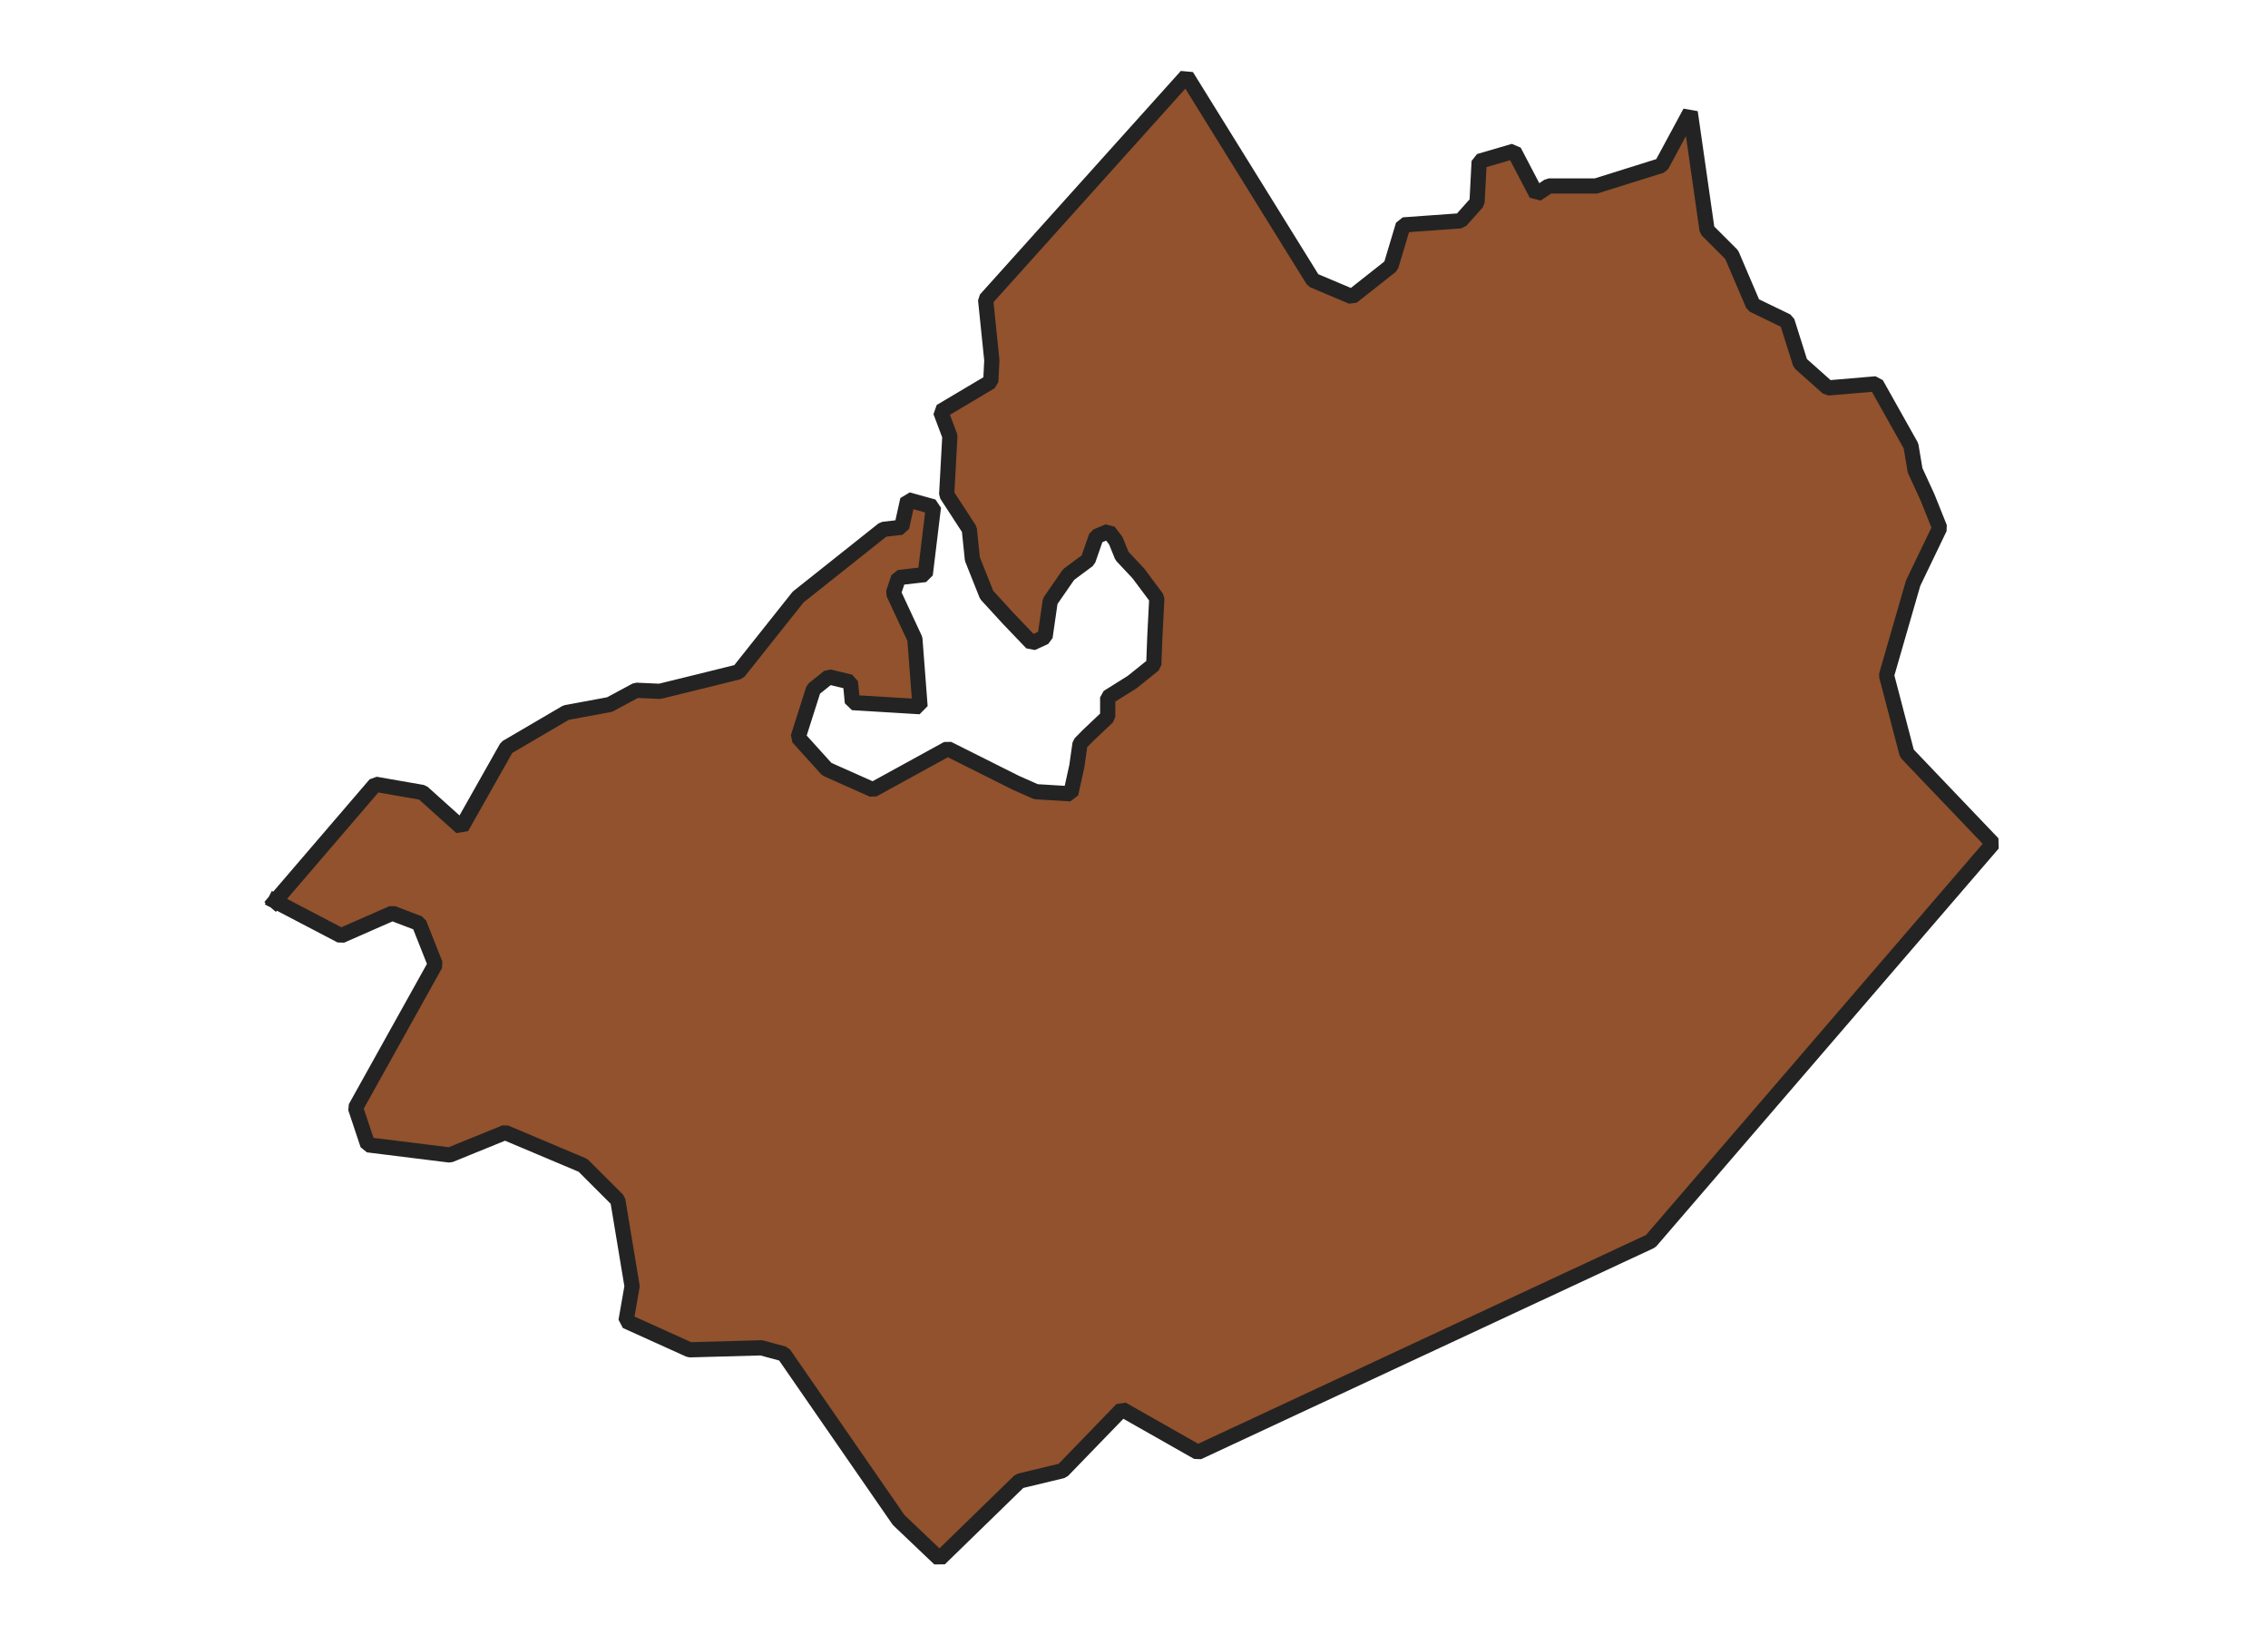 <svg xmlns="http://www.w3.org/2000/svg" version="1.2" baseProfile="tiny" xmlns:inkscape="http://www.inkscape.org/namespaces/inkscape" width="315.045mm" viewBox="1630.13 1617.55 122.98 107.51" height="227.076mm" xmlns:xlink="http://www.w3.org/1999/xlink" xmlns:cc="http://creativecommons.org/ns#">
<g stroke-linejoin="bevel" stroke="black" inkscape:label="Map 1: fid_90" fill-rule="evenodd" stroke-linecap="square" inkscape:groupmode="layer" stroke-width="1" fill="none" id="Map 1: fid_90">
  <g stroke-linejoin="bevel"  fill-opacity="1" stroke="#232323" font-style="normal" stroke-linecap="square" font-family="Noto Sans" font-size="41.667" font-weight="400" stroke-width="1" fill="#91522d" stroke-opacity="1">
   <path d="M1635.13,1676.81 L1639.47,1679.08 L1642.84,1677.6 L1644.6,1678.27 L1645.67,1680.97 L1642.44,1686.77 L1640.42,1690.4 L1641.23,1692.83 L1646.62,1693.5 L1650.26,1692.02 L1655.38,1694.18 L1657.67,1696.47 L1658.61,1702.13 L1658.21,1704.42 L1662.39,1706.31 L1667.11,1706.18 L1668.59,1706.58 L1676.14,1717.5 L1678.83,1720.06 L1684.09,1714.94 L1686.92,1714.26 L1690.83,1710.22 L1695.82,1713.05 L1723.58,1700.11 L1725.6,1699.17 L1748.11,1673.02 L1742.45,1667.09 L1741.11,1661.96 L1742.86,1655.9 L1744.61,1652.26 L1743.8,1650.24 L1742.99,1648.48 L1742.72,1646.87 L1740.43,1642.79 L1737.26,1643.06 L1735.44,1641.44 L1734.57,1638.68 L1732.34,1637.6 L1730.93,1634.3 L1729.31,1632.68 L1728.2,1624.93 L1726.31,1628.43 L1722,1629.78 L1718.9,1629.78 L1718.09,1630.32 L1716.61,1627.49 L1714.32,1628.16 L1714.18,1630.86 L1713.1,1632.07 L1709.33,1632.34 L1708.52,1635.04 L1705.96,1637.06 L1703.4,1635.98 L1695.07,1622.55 L1681.86,1637.25 L1682.27,1641.24 L1682.2,1642.65 L1678.9,1644.61 L1679.51,1646.23 L1679.3,1650.07 L1680.79,1652.36 L1680.99,1654.31 L1681.93,1656.67 L1683.35,1658.22 L1684.9,1659.84 L1685.77,1659.44 L1686.11,1657.08 L1687.32,1655.33 L1688.6,1654.38 L1689.14,1652.83 L1689.95,1652.49 L1690.42,1653.1 L1690.83,1654.11 L1691.91,1655.26 L1693.12,1656.88 L1692.99,1659.44 L1692.92,1661.26 L1691.5,1662.4 L1689.89,1663.41 L1689.89,1664.69 L1688.6,1665.91 L1688.07,1666.45 L1687.86,1667.93 L1687.46,1669.75 L1685.17,1669.61 L1683.82,1669.01 L1679.37,1666.78 L1674.45,1669.48 L1671.42,1668.13 L1669.53,1666.04 L1670.54,1662.87 L1671.55,1662.06 L1672.97,1662.4 L1673.1,1663.75 L1677.55,1664.02 L1677.21,1659.57 L1675.8,1656.54 L1676.14,1655.53 L1677.89,1655.33 L1678.43,1650.88 L1676.74,1650.41 L1676.34,1652.22 L1675.13,1652.36 L1669.53,1656.81 L1665.62,1661.73 L1663.2,1662.33 L1660.43,1663.01 L1658.88,1662.94 L1657.13,1663.88 L1654.27,1664.41 L1650.36,1666.7 L1647.39,1671.96 L1644.83,1669.66 L1641.73,1669.12 L1635.13,1676.81" fill-rule="evenodd" vector-effect="none"/>

</g>
</g>
</svg>